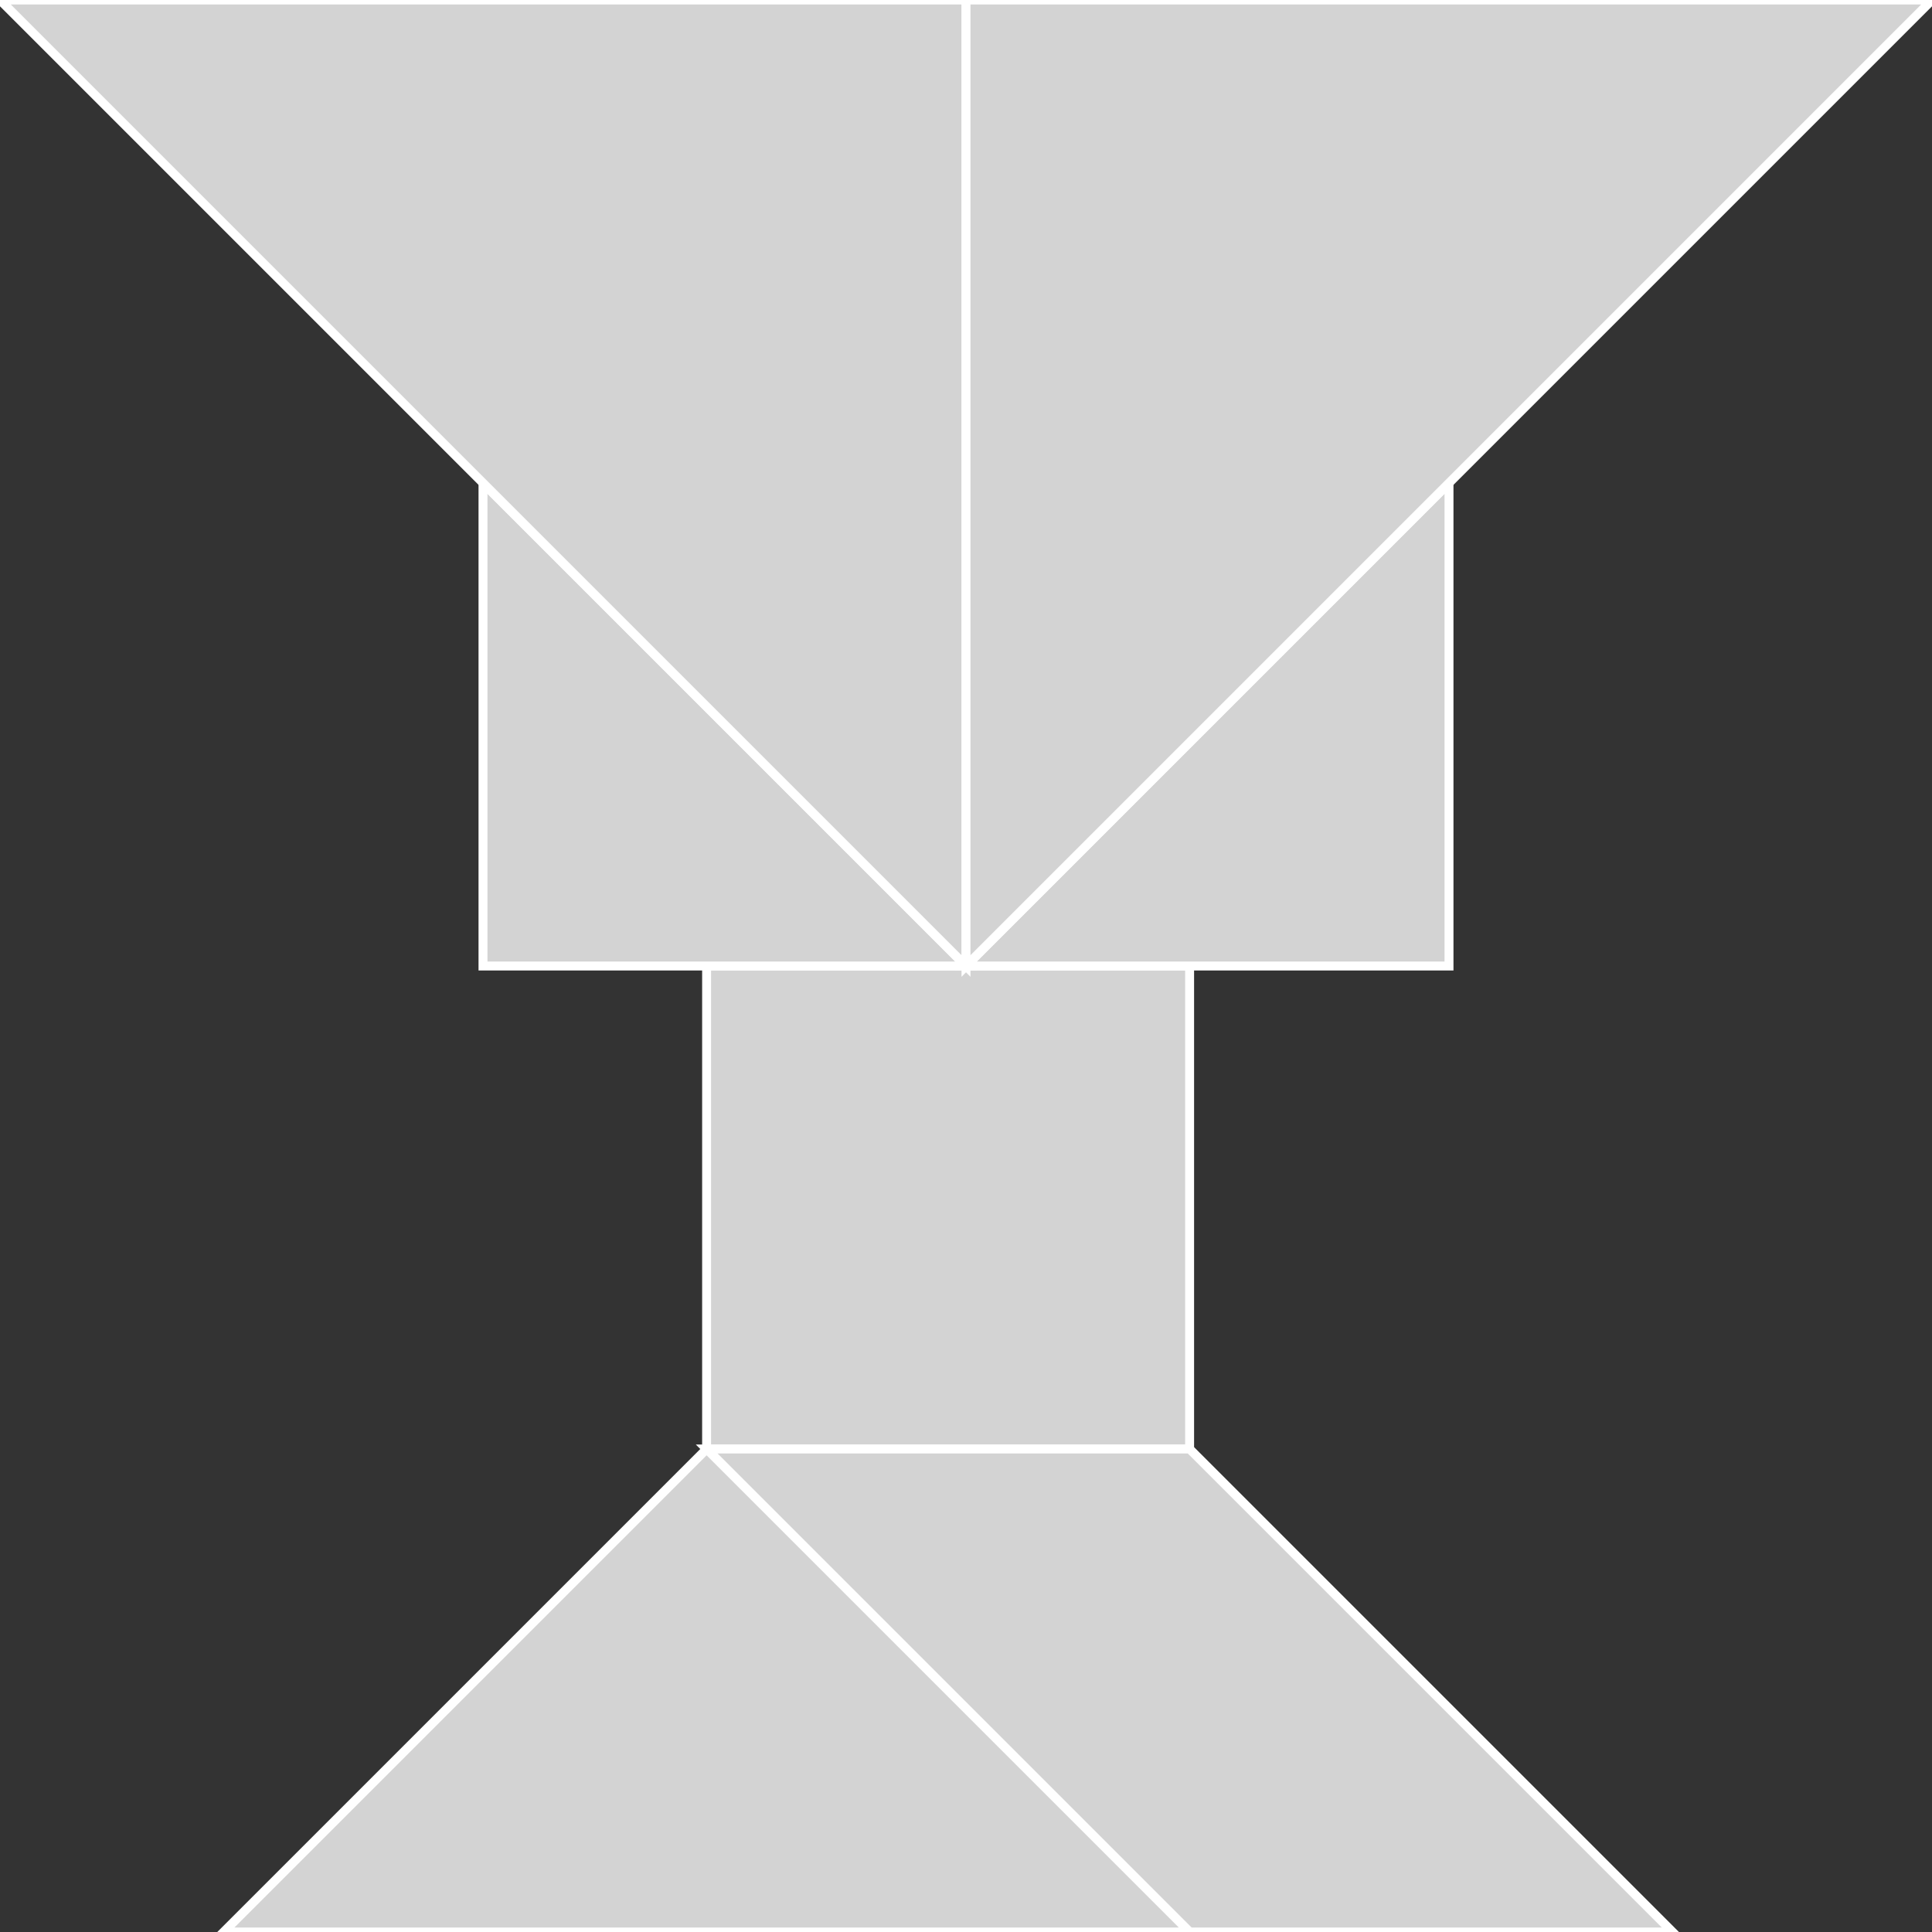 <?xml version="1.0" encoding="utf-8" ?>
<svg baseProfile="full" height="216" version="1.1" width="216" xmlns="http://www.w3.org/2000/svg" xmlns:ev="http://www.w3.org/2001/xml-events" xmlns:xlink="http://www.w3.org/1999/xlink"><rect width="100%" height="100%" fill="#333333" stroke="none"/><defs /><polygon fill="lightgray"  id="1" points="133.0,108.0 79.0,108.0 79.0,162.0 133.0,162.0" stroke = "white" strokewidth = "1" /><polygon fill="lightgray"  id="2" points="133.0,162.0 187.0,216.0 133.0,216.0 79.0,162.0" stroke = "white" strokewidth = "1" /><polygon fill="lightgray"  id="3" points="162.0,108.0 108.0,108.0 162.0,54.0" stroke = "white" strokewidth = "1" /><polygon fill="lightgray"  id="4" points="54.0,108.0 108.0,108.0 54.0,54.0" stroke = "white" strokewidth = "1" /><polygon fill="lightgray"  id="5" points="133.0,216.0 25.0,216.0 79.0,162.0" stroke = "white" strokewidth = "1" /><polygon fill="lightgray"  id="6" points="108.0,108.0 108.0,0.0 0.0,0.0" stroke = "white" strokewidth = "1" /><polygon fill="lightgray"  id="7" points="108.0,108.0 108.0,0.0 216.0,0.0" stroke = "white" strokewidth = "1" /></svg>